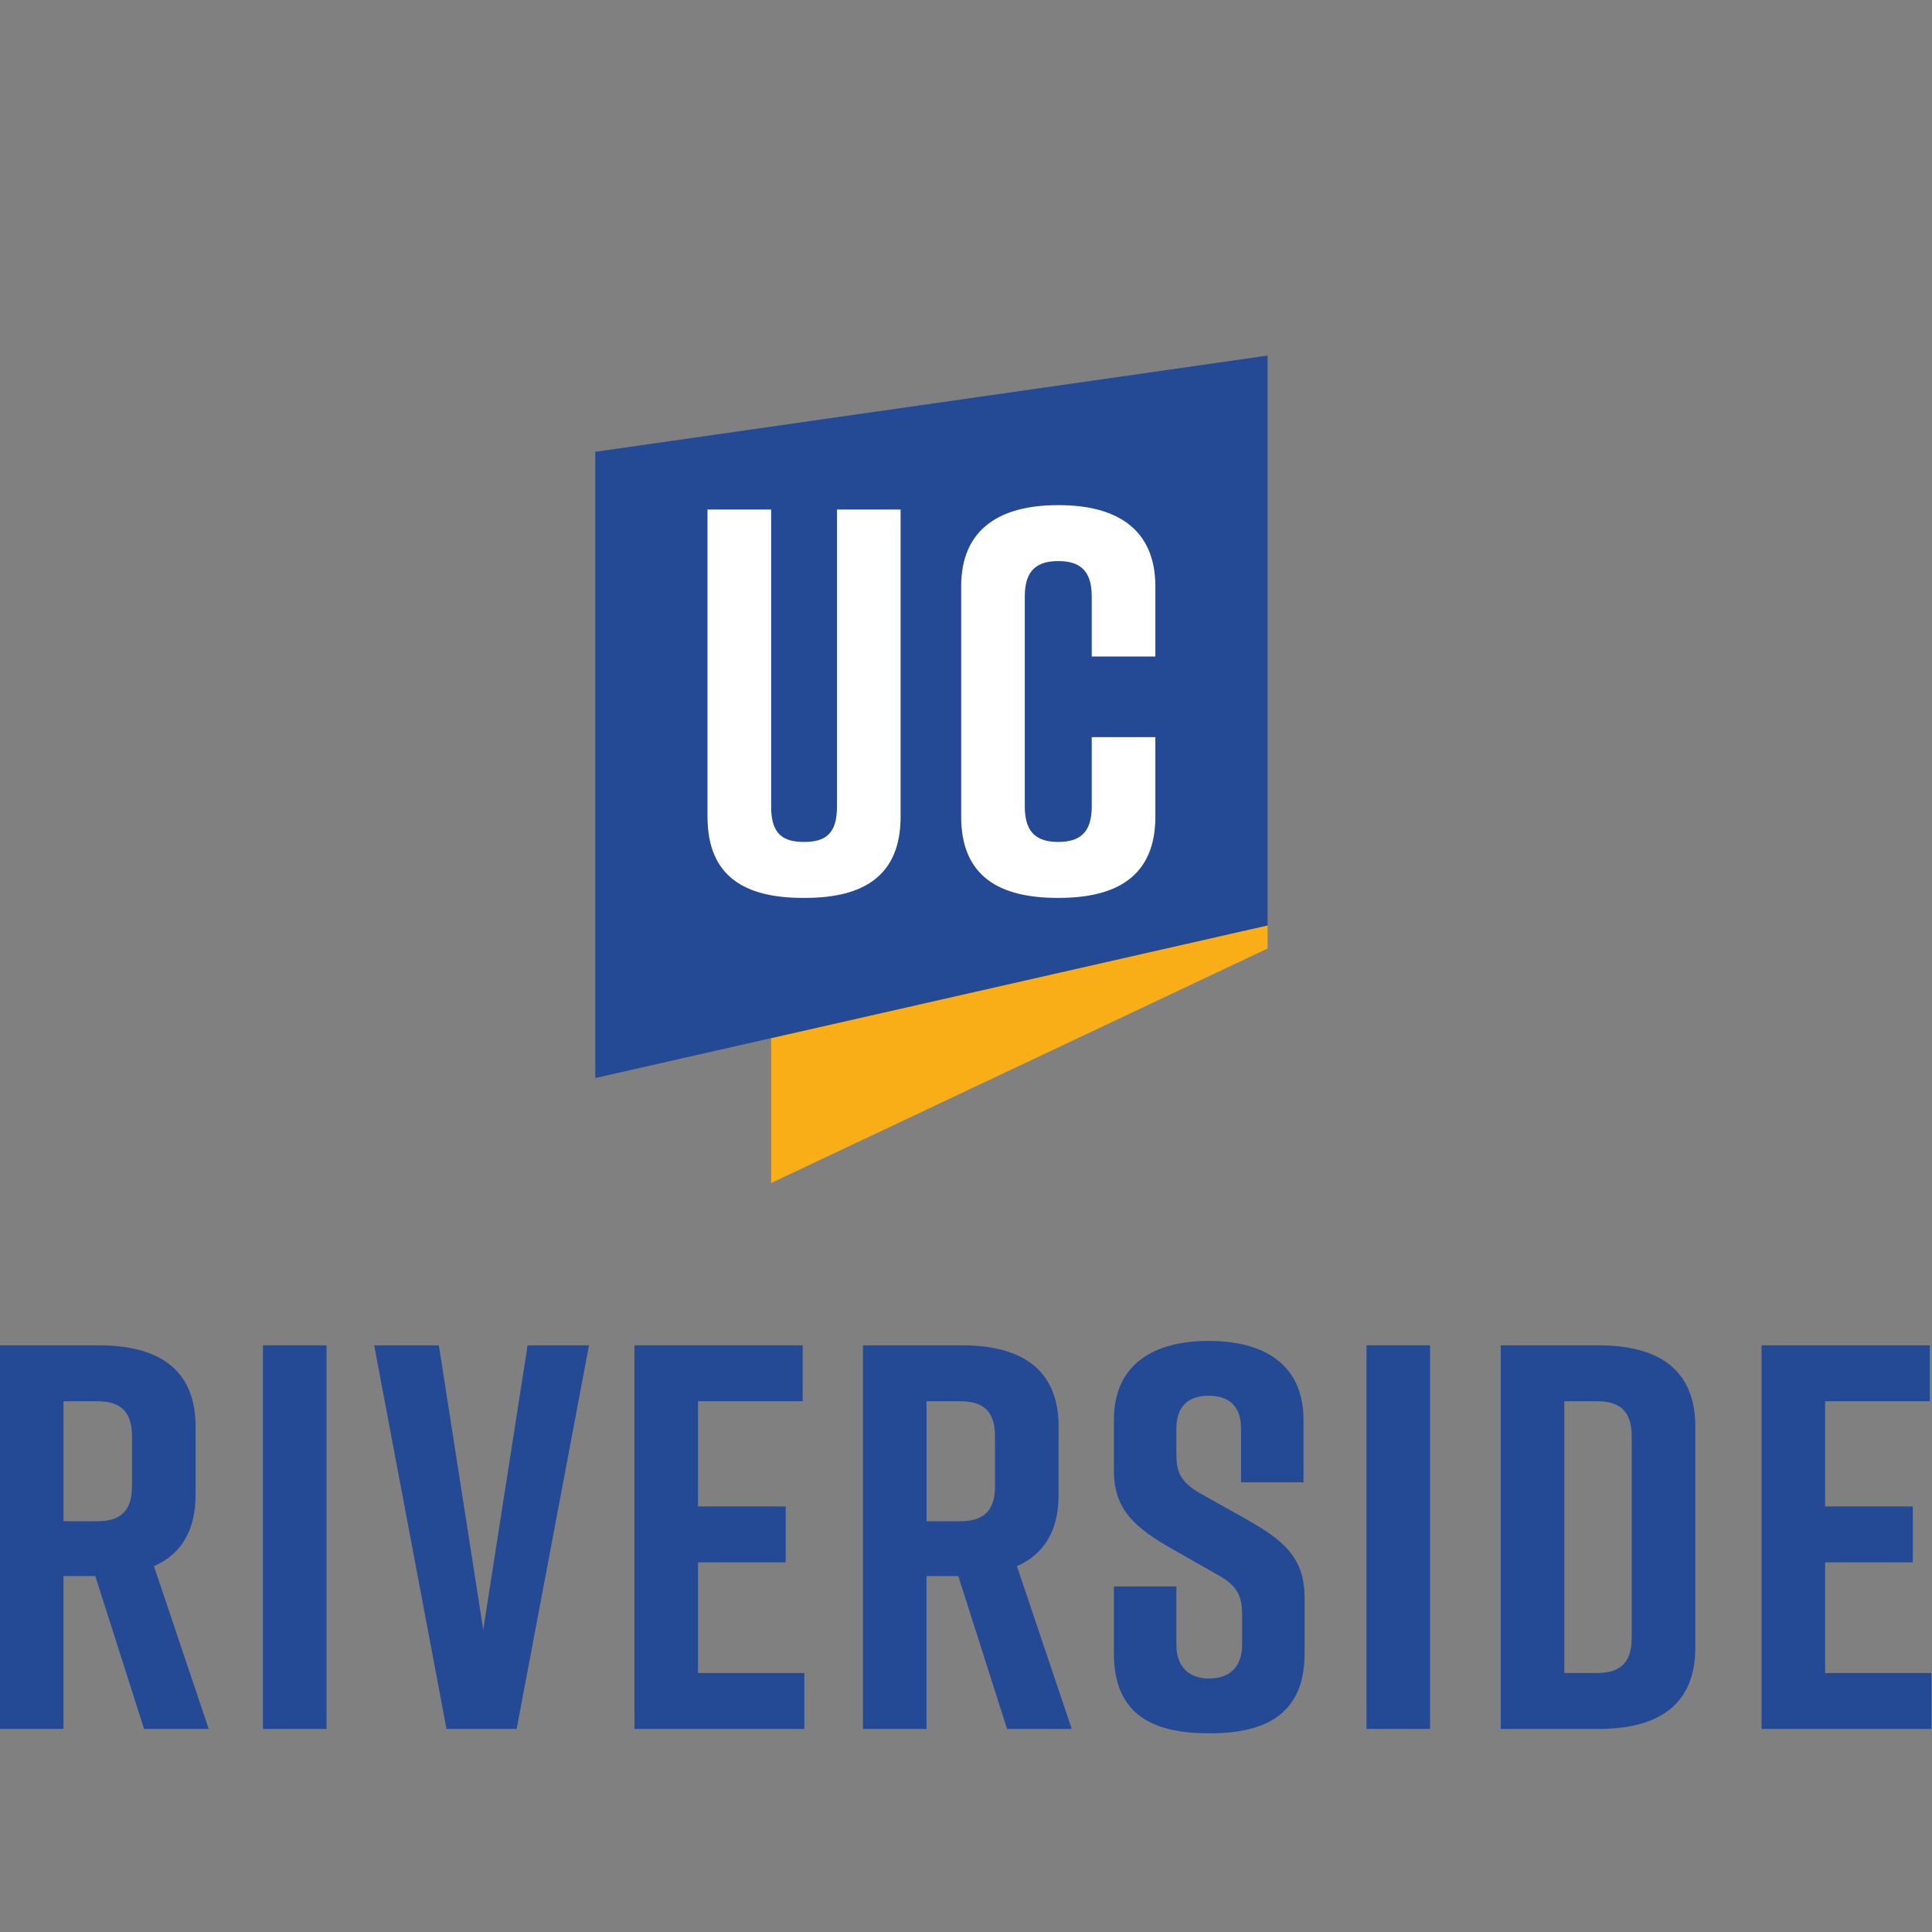 <?xml version="1.0" encoding="UTF-8" standalone="no"?>
<!-- Created with Inkscape (http://www.inkscape.org/) -->

<svg
   xmlns:dc="http://purl.org/dc/elements/1.1/"
   xmlns:cc="http://creativecommons.org/ns#"
   xmlns:rdf="http://www.w3.org/1999/02/22-rdf-syntax-ns#"
   xmlns:svg="http://www.w3.org/2000/svg"
   xmlns="http://www.w3.org/2000/svg"
   xmlns:sodipodi="http://sodipodi.sourceforge.net/DTD/sodipodi-0.dtd"
   xmlns:inkscape="http://www.inkscape.org/namespaces/inkscape"
   version="1.1"
   id="svg2"
   xml:space="preserve"
   width="427.584"
   height="427.584"
   viewBox="0 0 427.584 427.584"
   sodipodi:docname="ucr.svg"
   inkscape:version="0.92.4 (5da689c313, 2019-01-14)"><rect x="0" y="0" width="427.584" height="427.584" fill="#808080" stroke="none"/><defs
     id="defs6" /><sodipodi:namedview
     pagecolor="#ffffff"
     bordercolor="#666666"
     borderopacity="1"
     objecttolerance="10"
     gridtolerance="10"
     guidetolerance="10"
     inkscape:pageopacity="0"
     inkscape:pageshadow="2"
     inkscape:window-width="1477"
     inkscape:window-height="860"
     id="namedview4"
     showgrid="false"
     inkscape:zoom="0.5961804"
     inkscape:cx="-276.77488"
     inkscape:cy="130.66414"
     inkscape:window-x="945"
     inkscape:window-y="433"
     inkscape:window-maximized="0"
     inkscape:current-layer="g10"
     fit-margin-top="0"
     fit-margin-left="0"
     fit-margin-right="0"
     fit-margin-bottom="0" /><g
     id="g10"
     inkscape:groupmode="layer"
     inkscape:label="ink_ext_XXXXXX"
     transform="matrix(1.333,0,0,-1.333,-51.828,494.847)"><path
       inkscape:connector-curvature="0"
       id="path16"
       style="fill:#244995;fill-opacity:1;fill-rule:nonzero;stroke:none;stroke-width:0.1"
       d="m 226.545,148.591 h 0.148" /><path
       inkscape:connector-curvature="0"
       id="path18"
       style="fill:#f9ad16;fill-opacity:1;fill-rule:nonzero;stroke:none;stroke-width:0.1"
       d="m 166.912,174.808 82.427,38.936 v 3.836 l -82.427,-18.71 v -24.062" /><path
       inkscape:connector-curvature="0"
       id="path20"
       style="fill:#244995;fill-opacity:1;fill-rule:nonzero;stroke:none;stroke-width:0.1"
       d="M 249.339,312.192 137.713,296.214 V 192.242 l 111.626,25.338 v 94.612" /><path
       inkscape:connector-curvature="0"
       id="path22"
       style="fill:#ffffff;fill-opacity:1;fill-rule:nonzero;stroke:none;stroke-width:0.1"
       d="m 230.703,235.631 c 0,-9.837 -6.376,-13.48 -16.029,-13.48 h -0.181 c -9.656,0 -16.029,3.552 -16.029,13.48 v 38.249 c 0,9.472 6.373,13.479 16.029,13.479 h 0.181 c 9.653,0 16.029,-4.007 16.029,-13.479 V 262.223 H 220.14 v 10.019 c 0,4.462 -2.188,5.828 -5.557,5.828 -3.37,0 -5.556,-1.366 -5.556,-5.828 V 237.27 c 0,-4.462 2.186,-5.829 5.556,-5.829 3.369,0 5.557,1.367 5.557,5.829 v 11.566 h 10.563 v -13.205" /><path
       inkscape:connector-curvature="0"
       id="path24"
       style="fill:#ffffff;fill-opacity:1;fill-rule:nonzero;stroke:none;stroke-width:0.1"
       d="M 177.842,286.632 V 237.27 c 0,-4.553 -2.004,-5.829 -5.465,-5.829 -3.462,0 -5.465,1.276 -5.465,5.829 v 49.362 h -10.564 v -51.001 c 0,-9.928 6.192,-13.48 15.847,-13.48 h 0.364 c 9.655,0 15.847,3.643 15.847,13.48 v 51.001 h -10.564" /><path
       inkscape:connector-curvature="0"
       id="path26"
       style="fill:#244995;fill-opacity:1;fill-rule:nonzero;stroke:none;stroke-width:0.1"
       d="m 204.082,124.482 c 0,-4.55 -2.365,-5.824 -5.822,-5.824 h -5.551 v 19.925 h 5.551 c 3.457,0 5.822,-1.273 5.822,-5.823 z m 10.554,-1.457 v 11.374 c 0,9.644 -6.368,13.465 -16.013,13.465 H 182.156 V 84.176 h 10.553 v 25.384 h 5.277 l 8.099,-25.384 h 10.734 l -9.097,27.022 c 4.367,1.91 6.914,5.732 6.914,11.827" /><path
       inkscape:connector-curvature="0"
       id="path28"
       style="fill:#244995;fill-opacity:1;fill-rule:nonzero;stroke:none;stroke-width:0.1"
       d="m 245.748,119.022 -7.461,4.186 c -3.002,1.728 -4.094,3.184 -4.094,6.459 v 4.367 c 0,4.004 2.276,5.459 5.368,5.459 3.094,0 5.369,-1.455 5.369,-5.459 v -8.916 h 10.372 v 10.372 c 0,9.462 -6.915,13.101 -15.65,13.101 h -0.181 c -8.735,0 -15.65,-3.639 -15.65,-13.101 v -8.371 c 0,-6.641 3.549,-9.553 9.736,-13.1 l 7.37,-4.186 c 3.183,-1.729 4.184,-3.367 4.184,-6.642 v -5.004 c 0,-3.912 -2.274,-5.641 -5.459,-5.641 -3.183,0 -5.459,1.729 -5.459,5.641 v 9.644 H 223.821 V 96.732 c 0,-9.917 6.096,-13.285 15.74,-13.285 h 0.183 c 9.644,0 15.739,3.458 15.739,13.285 v 9.188 c 0,6.825 -3.638,9.645 -9.735,13.102" /><path
       inkscape:connector-curvature="0"
       id="path30"
       style="fill:#244995;fill-opacity:1;fill-rule:nonzero;stroke:none;stroke-width:0.1"
       d="m 265.761,84.176 h 10.554 v 63.688 H 265.761 V 84.176" /><path
       inkscape:connector-curvature="0"
       id="path32"
       style="fill:#244995;fill-opacity:1;fill-rule:nonzero;stroke:none;stroke-width:0.1"
       d="m 309.794,99.278 c 0,-4.548 -2.365,-5.822 -5.822,-5.822 h -5.369 v 45.127 h 5.369 c 3.457,0 5.822,-1.273 5.822,-5.823 z m -5.459,48.586 H 288.05 V 84.176 h 16.285 c 9.645,0 16.014,3.821 16.014,13.465 v 36.758 c 0,9.644 -6.369,13.465 -16.014,13.465" /><path
       inkscape:connector-curvature="0"
       id="path34"
       style="fill:#244995;fill-opacity:1;fill-rule:nonzero;stroke:none;stroke-width:0.1"
       d="m 341.907,93.456 v 18.379 h 14.557 v 9.279 h -14.557 v 17.469 h 17.378 v 9.281 H 331.353 V 84.176 h 28.206 v 9.28 h -17.652" /><path
       inkscape:connector-curvature="0"
       id="path36"
       style="fill:#244995;fill-opacity:1;fill-rule:nonzero;stroke:none;stroke-width:0.1"
       d="m 60.797,124.482 c 0,-4.55 -2.364,-5.824 -5.823,-5.824 h -5.549 v 19.925 h 5.549 c 3.459,0 5.823,-1.273 5.823,-5.823 z m 10.555,-1.457 v 11.374 c 0,9.644 -6.368,13.465 -16.014,13.465 H 38.871 V 84.176 h 10.555 v 25.384 h 5.277 l 8.097,-25.384 h 10.736 l -9.098,27.022 c 4.366,1.91 6.914,5.732 6.914,11.827" /><path
       inkscape:connector-curvature="0"
       id="path38"
       style="fill:#244995;fill-opacity:1;fill-rule:nonzero;stroke:none;stroke-width:0.1"
       d="m 82.537,84.176 h 10.555 v 63.688 H 82.537 V 84.176" /><path
       inkscape:connector-curvature="0"
       id="path40"
       style="fill:#244995;fill-opacity:1;fill-rule:nonzero;stroke:none;stroke-width:0.1"
       d="m 119.112,100.644 -7.369,47.22 h -10.737 l 12.01,-63.688 h 11.646 l 12.009,63.688 h -10.19 l -7.369,-47.22" /><path
       inkscape:connector-curvature="0"
       id="path42"
       style="fill:#244995;fill-opacity:1;fill-rule:nonzero;stroke:none;stroke-width:0.1"
       d="m 154.772,111.835 h 14.557 v 9.279 h -14.557 v 17.469 h 17.378 v 9.281 H 144.219 V 84.176 h 28.205 v 9.28 h -17.652 v 18.379" /></g></svg>